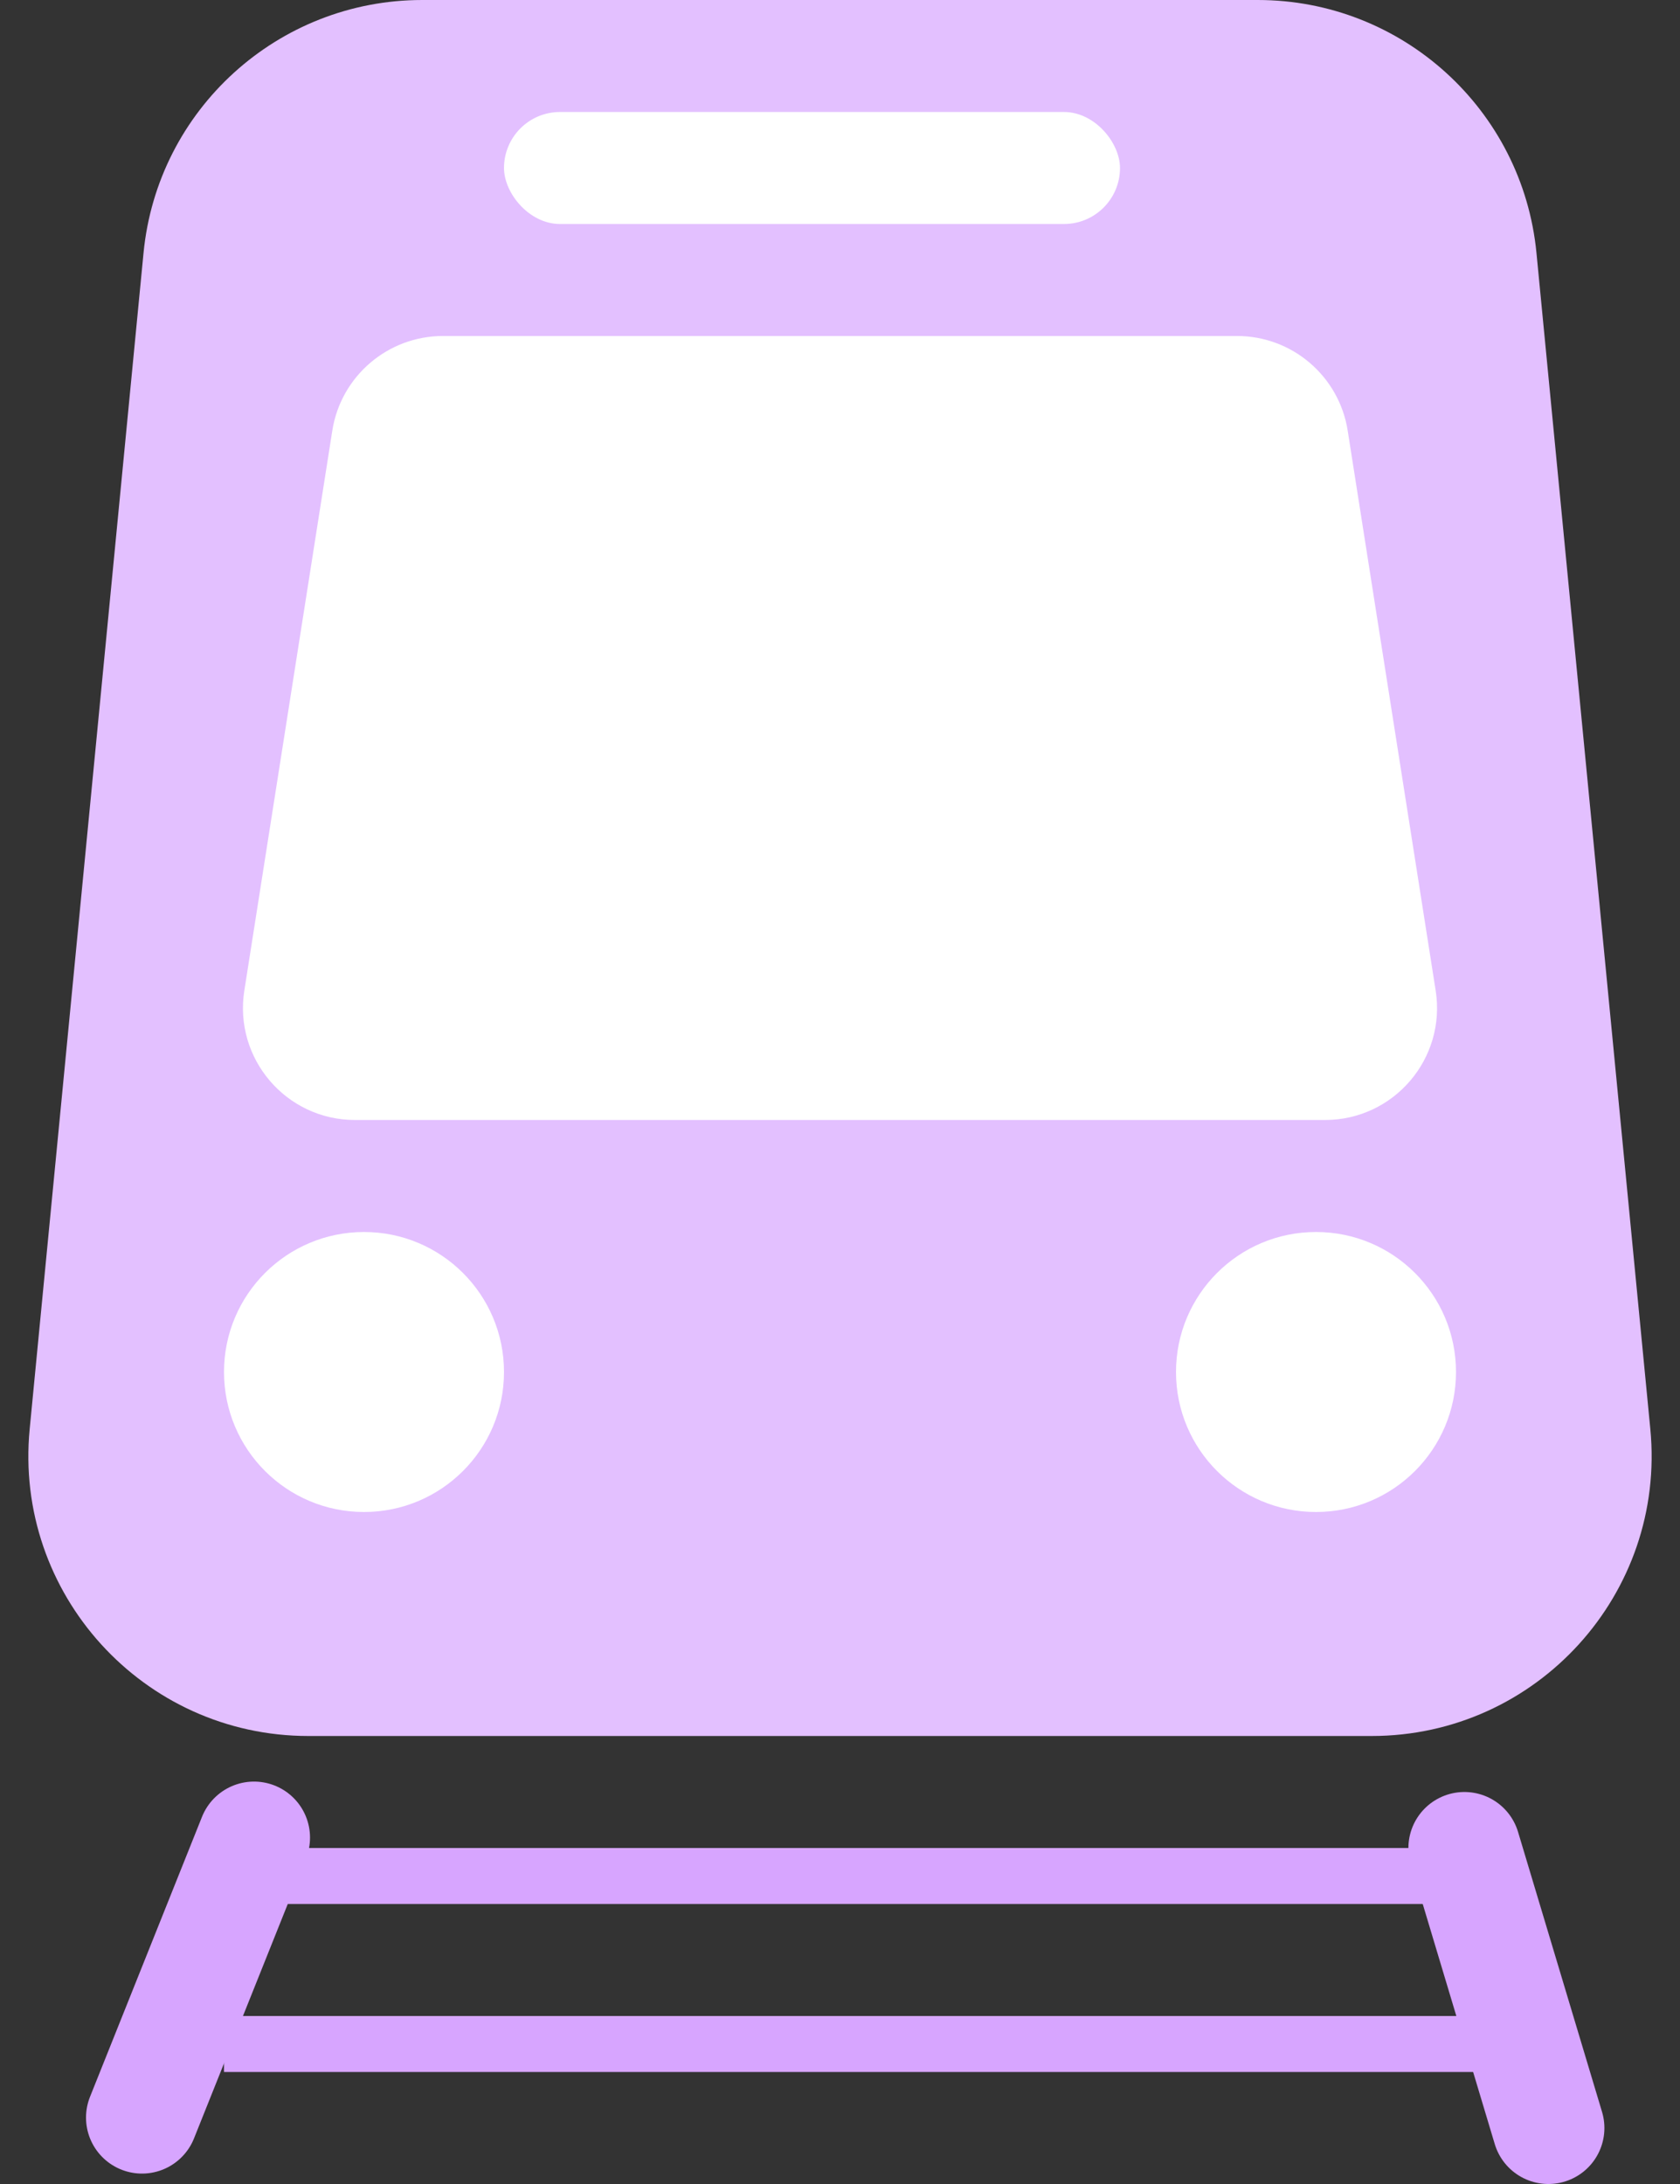 <svg width="30" height="39" viewBox="0 0 30 39" fill="none" xmlns="http://www.w3.org/2000/svg">
<rect x="0" y="0" width="30" height="39" fill="#333333" stroke="none"/>
<path d="M2.563 4.518C2.811 1.955 4.965 0 7.539 0H22.46C25.035 0 27.189 1.955 27.437 4.518L29.47 25.518C29.754 28.456 27.445 31 24.493 31H5.507C2.555 31 0.246 28.456 0.53 25.518L2.563 4.518Z" fill="#E3C0FF"/>
<path d="M9 24.5C9 25.881 7.881 27 6.5 27C5.119 27 4 25.881 4 24.5C4 23.119 5.119 22 6.5 22C7.881 22 9 23.119 9 24.5Z" fill="white"/>
<path d="M26 24.5C26 25.881 24.881 27 23.5 27C22.119 27 21 25.881 21 24.5C21 23.119 22.119 22 23.5 22C24.881 22 26 23.119 26 24.5Z" fill="white"/>
<path d="M5.934 7.69C6.087 6.717 6.926 6 7.91 6H22.09C23.074 6 23.913 6.717 24.066 7.69L25.637 17.689C25.828 18.903 24.89 20 23.661 20H6.339C5.11 20 4.172 18.903 4.363 17.689L5.934 7.69Z" fill="white"/>
<rect x="9" y="2" width="11" height="2" rx="1" fill="white"/>
<path d="M2.536 37.814L4.536 32.814" stroke="#D7A5FF" stroke-width="2" stroke-linecap="round"/>
<path d="M27.65 38L26.15 33" stroke="#D7A5FF" stroke-width="2" stroke-linecap="round"/>
<line x1="4" y1="33.5" x2="27" y2="33.5" stroke="#D7A5FF"/>
<line x1="4" y1="36.5" x2="27" y2="36.5" stroke="#D7A5FF"/>
</svg>
